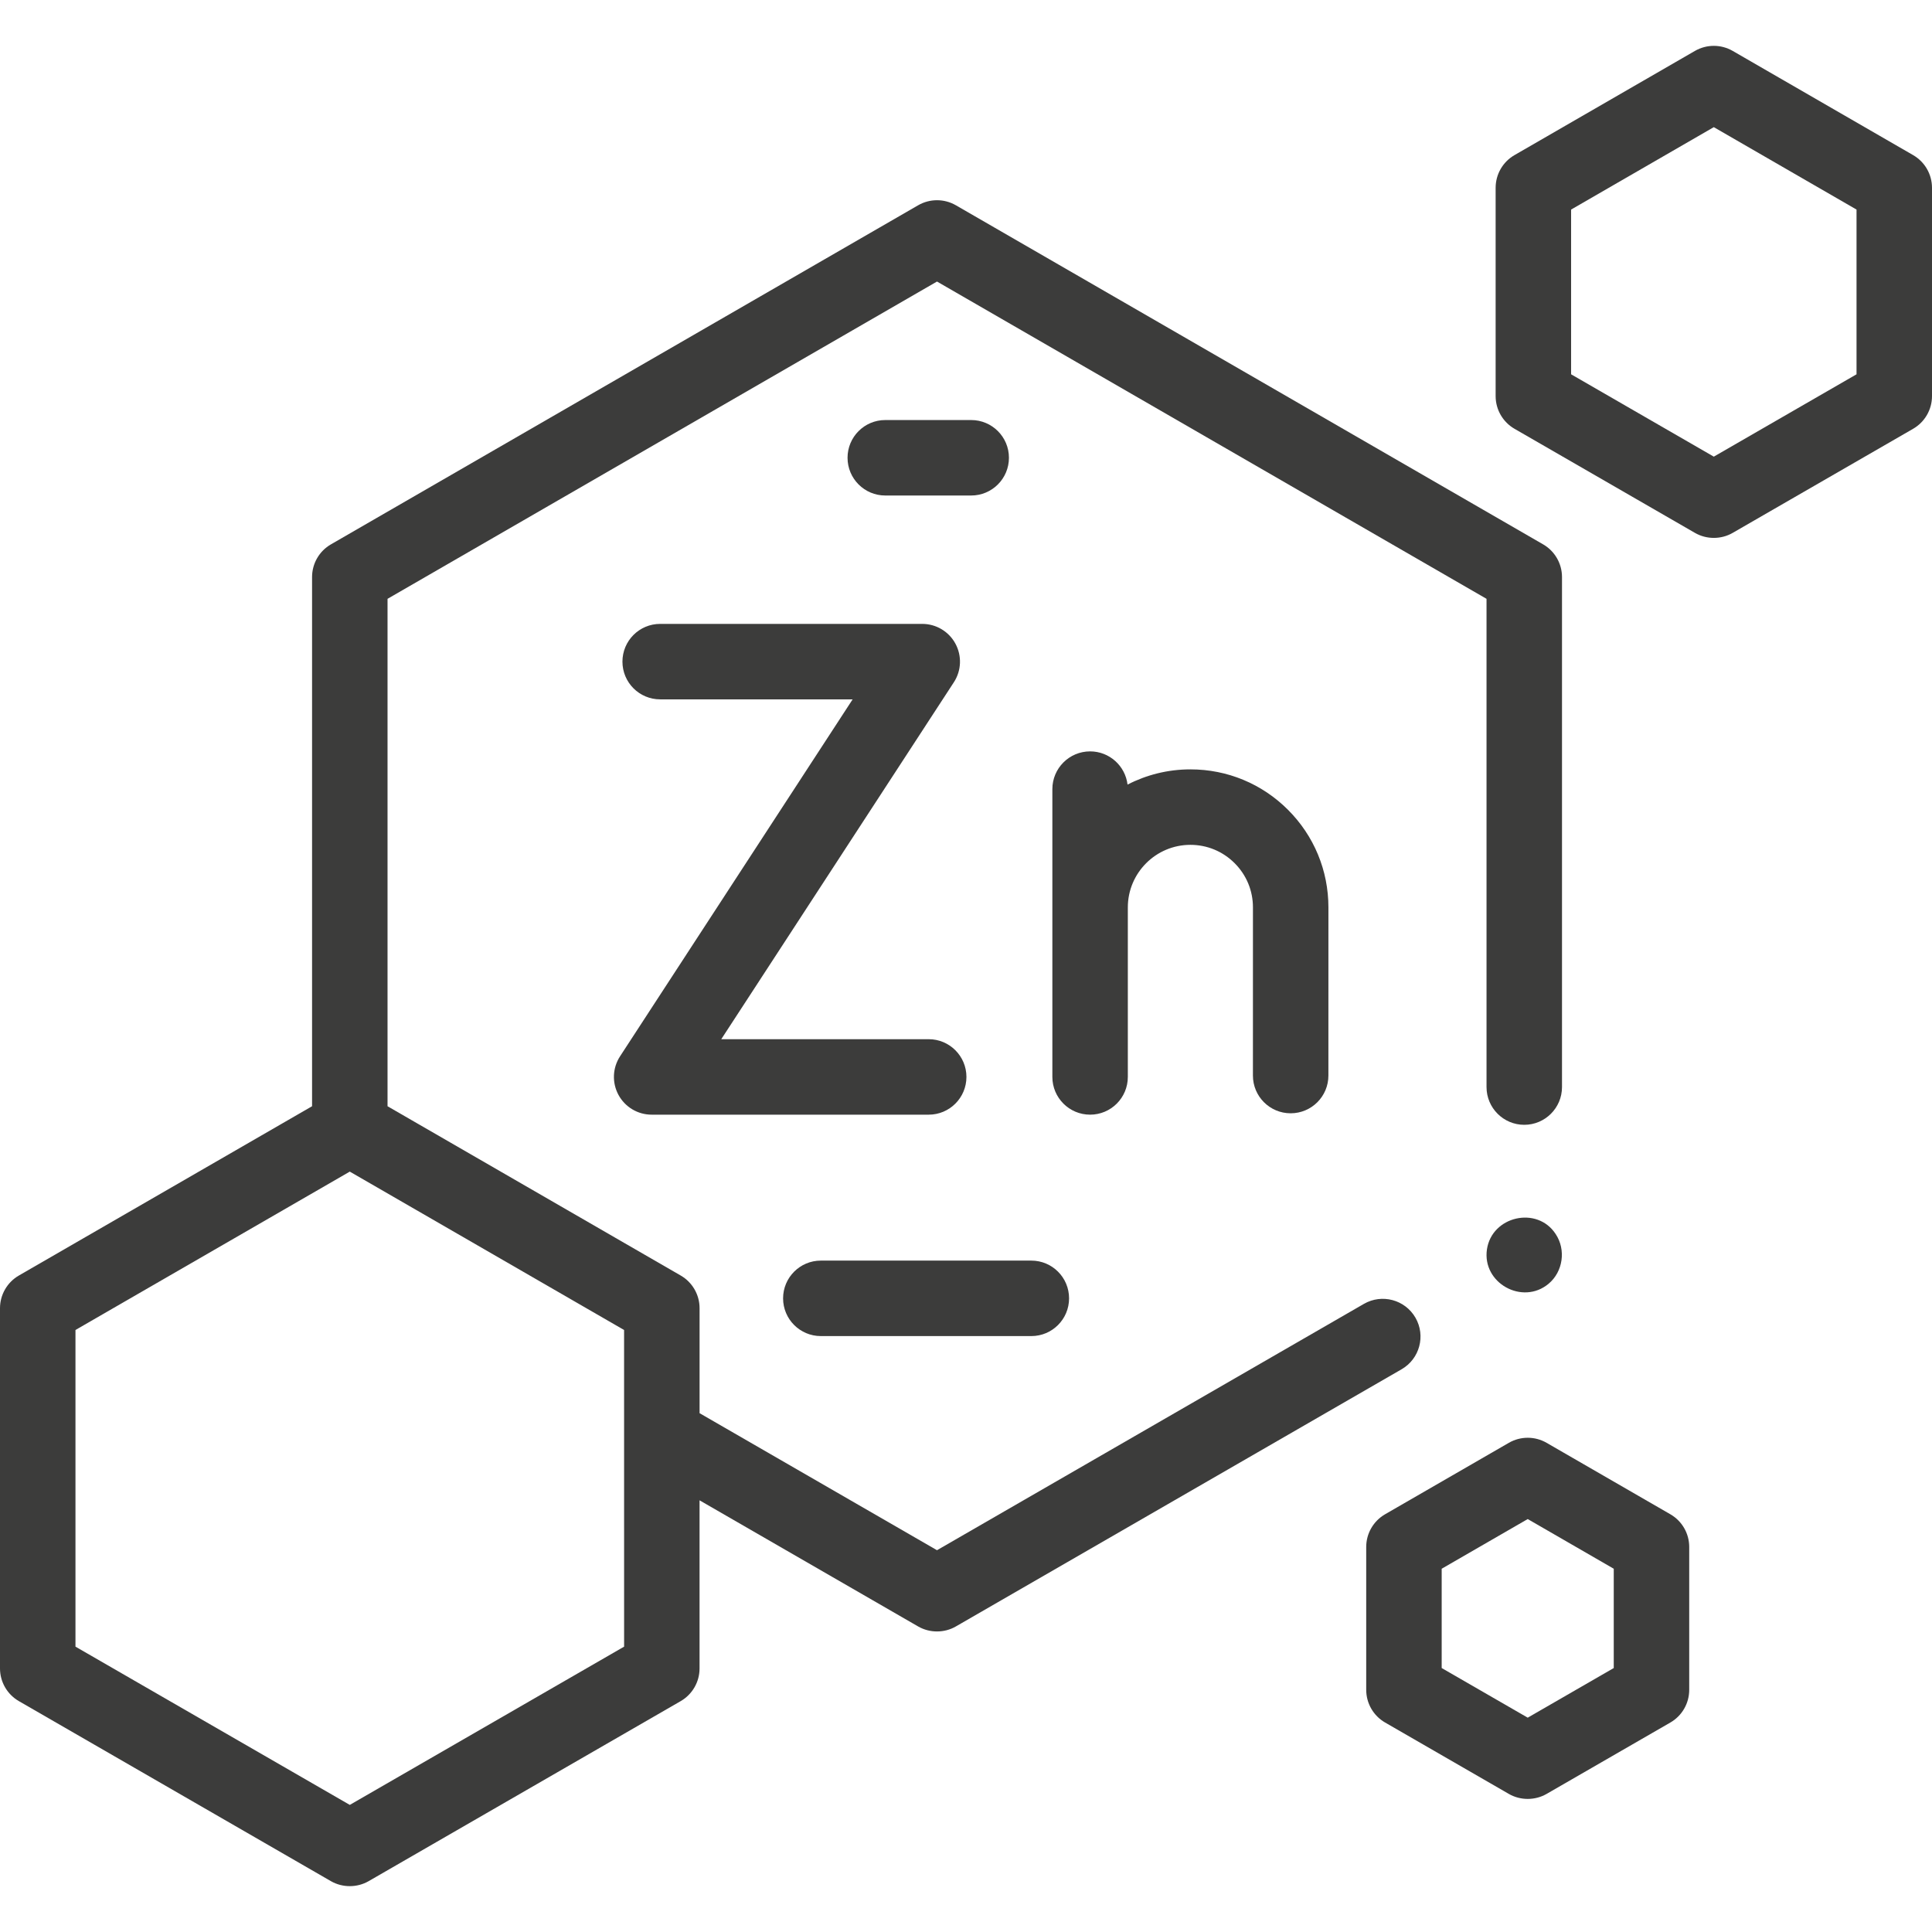 <svg width="80" height="80" viewBox="0 0 80 80" fill="none" xmlns="http://www.w3.org/2000/svg">
<g clip-path="url(#clip0_1779_49996)">
<g clip-path="url(#clip1_1779_49996)">
<path d="M25.61 45.338C25.883 45.842 26.41 46.156 26.983 46.156H38.456C39.318 46.156 40.018 45.456 40.018 44.593C40.018 43.731 39.318 43.031 38.456 43.031H29.866L39.498 28.25C39.811 27.77 39.835 27.157 39.562 26.652C39.289 26.148 38.762 25.834 38.188 25.834H27.336C26.473 25.834 25.774 26.534 25.774 27.397C25.774 28.26 26.473 28.959 27.336 28.959H35.306L25.674 43.741C25.361 44.221 25.337 44.834 25.61 45.338Z" fill="#3C3C3B"/>
<path d="M53.443 46.099C54.306 46.099 55.006 45.4 55.006 44.537L55.007 37.574C55.007 36.048 54.413 34.612 53.333 33.532C52.254 32.453 50.818 31.858 49.292 31.858C48.354 31.858 47.47 32.086 46.689 32.488C46.596 31.714 45.938 31.113 45.139 31.113C44.276 31.113 43.576 31.813 43.576 32.676V44.593C43.576 45.456 44.276 46.156 45.139 46.156C46.002 46.156 46.701 45.456 46.701 44.593V37.574C46.701 36.145 47.863 34.983 49.292 34.983C49.984 34.983 50.634 35.253 51.123 35.742C51.613 36.231 51.882 36.882 51.882 37.574L51.881 44.537C51.881 45.4 52.58 46.099 53.443 46.099Z" fill="#3C3C3B"/>
<path d="M58.611 54.563C58.179 53.816 57.224 53.56 56.476 53.991L38.799 64.191L28.968 58.517V54.17C28.968 53.612 28.67 53.096 28.187 52.817L16.047 45.807V24.796L38.799 11.658L61.554 24.796V45.013C61.554 45.876 62.254 46.576 63.116 46.576C63.979 46.576 64.679 45.876 64.679 45.013V23.894C64.679 23.336 64.381 22.82 63.898 22.541L39.581 8.5C39.097 8.221 38.502 8.221 38.018 8.5L13.703 22.541C13.219 22.82 12.922 23.336 12.922 23.894V45.807L0.781 52.817C0.298 53.096 0 53.612 0 54.17V69.086C0 69.645 0.298 70.161 0.782 70.44L13.703 77.895C14.181 78.17 14.786 78.17 15.264 77.895L28.186 70.44C28.669 70.161 28.967 69.645 28.967 69.086V62.125L38.018 67.348C38.497 67.624 39.102 67.624 39.58 67.348L58.038 56.698C58.786 56.266 59.042 55.311 58.611 54.563ZM25.843 68.184L14.484 74.737L3.125 68.184V55.072L14.484 48.514L25.842 55.072L25.843 68.184Z" fill="#3C3C3B"/>
<path d="M79.219 6.423L71.747 2.108C71.263 1.829 70.668 1.829 70.184 2.108L62.712 6.423C62.228 6.702 61.931 7.218 61.931 7.776V16.402C61.931 16.96 62.229 17.476 62.712 17.755L70.185 22.066C70.663 22.342 71.268 22.342 71.746 22.066L79.219 17.755C79.702 17.476 80 16.96 80 16.402V7.776C80 7.218 79.702 6.702 79.219 6.423ZM76.875 15.499L70.965 18.909L65.056 15.499V8.678L70.965 5.265L76.875 8.678V15.499Z" fill="#3C3C3B"/>
<path d="M69.166 62.703L64.041 59.744C63.558 59.465 62.962 59.465 62.478 59.744L57.353 62.703C56.87 62.982 56.572 63.498 56.572 64.056V69.972C56.572 70.531 56.87 71.047 57.354 71.326L62.479 74.283C62.957 74.558 63.562 74.558 64.04 74.283L69.166 71.326C69.65 71.047 69.947 70.531 69.947 69.972V64.056C69.947 63.498 69.65 62.982 69.166 62.703ZM66.822 69.07L63.26 71.125L59.697 69.07V64.958L63.26 62.901L66.822 64.958V69.07Z" fill="#3C3C3B"/>
<path d="M33.988 55.324H42.706C43.569 55.324 44.268 54.624 44.268 53.762C44.268 52.899 43.569 52.199 42.706 52.199H33.988C33.126 52.199 32.426 52.899 32.426 53.762C32.426 54.624 33.126 55.324 33.988 55.324Z" fill="#3C3C3B"/>
<path d="M40.215 20.518C41.078 20.518 41.778 19.818 41.778 18.955C41.778 18.093 41.078 17.393 40.215 17.393H36.657C35.794 17.393 35.095 18.093 35.095 18.955C35.095 19.818 35.794 20.518 36.657 20.518H40.215Z" fill="#3C3C3B"/>
<path d="M64.415 51.096C63.648 49.925 61.775 50.357 61.571 51.734C61.365 53.131 63.044 54.058 64.121 53.16C64.724 52.658 64.851 51.748 64.415 51.096Z" fill="#3C3C3B"/>
</g>
</g>
<defs>
<clipPath id="clip0_1779_49996">
<rect width="80" height="80" fill="white"/>
</clipPath>
<clipPath id="clip1_1779_49996">
<rect width="80" height="80" fill="white"/>
</clipPath>
</defs>
</svg>
